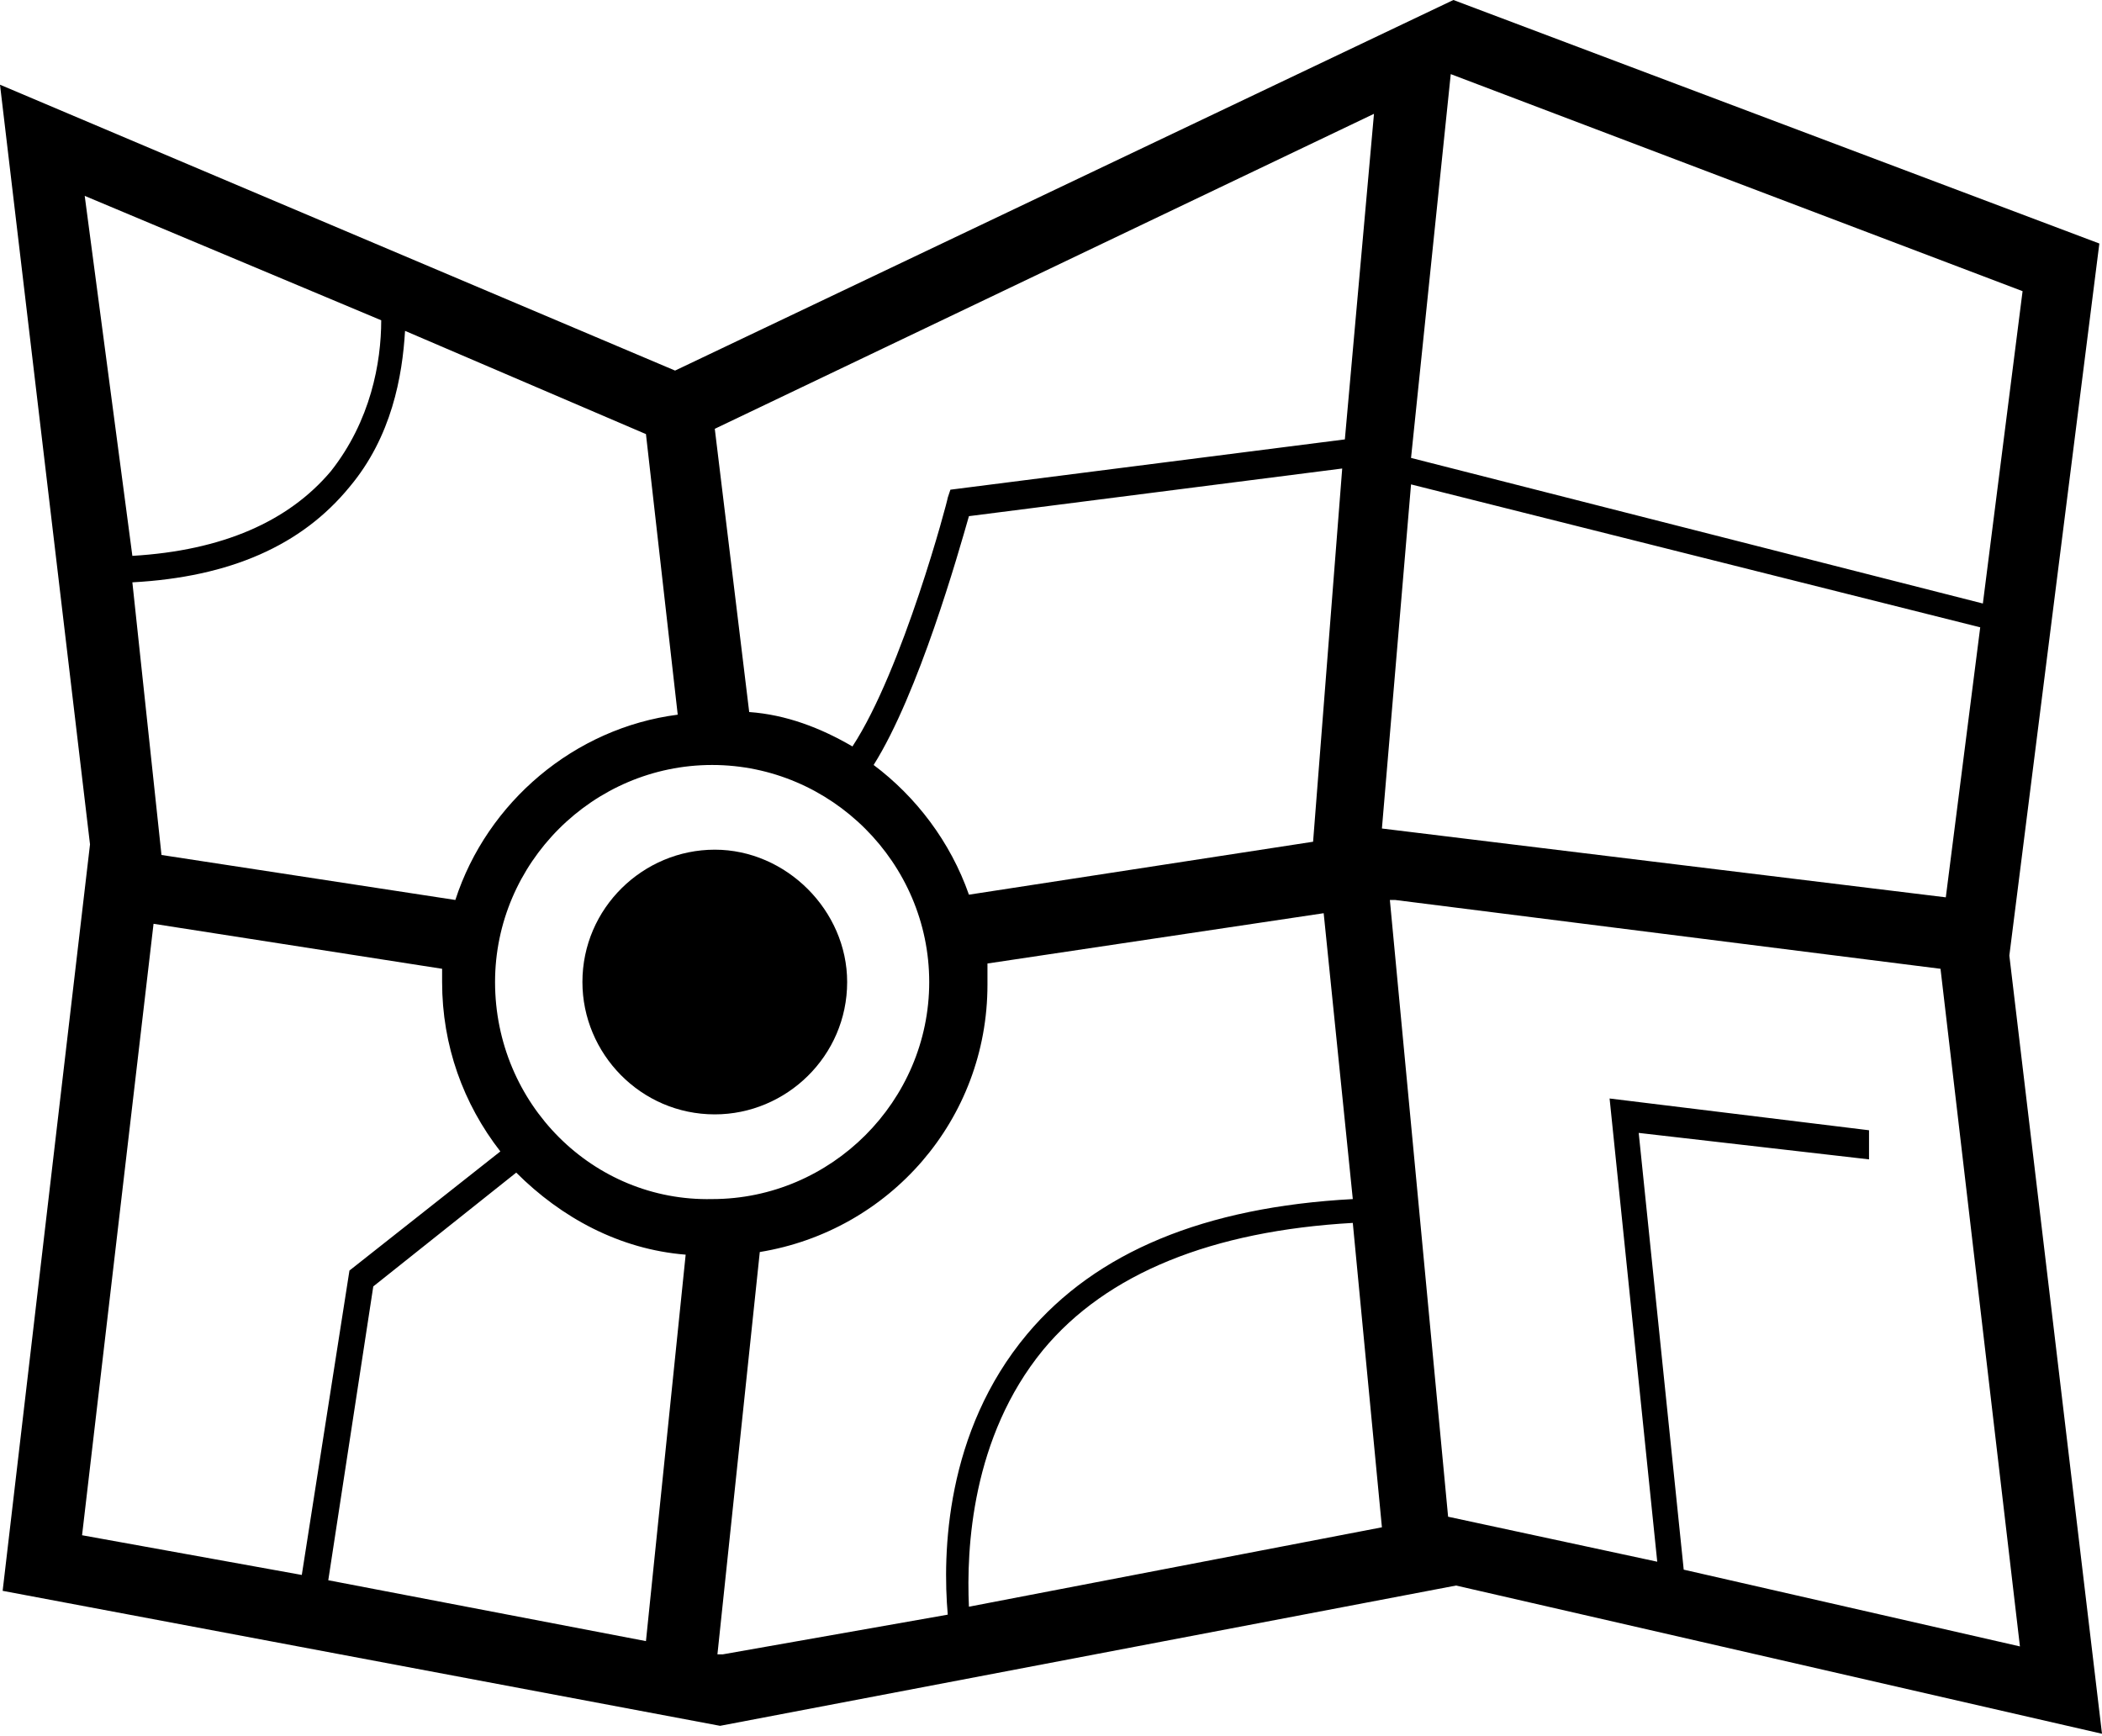 <svg xmlns="http://www.w3.org/2000/svg" viewBox="0 0 79.4 65.6"><path d="M32 37.1c0 2.8-2.3 5-5 5-2.8 0-5-2.3-5-5 0-2.8 2.3-5 5-5s5 2.3 5 5zm0 0"/><path d="M75.9 36.1l3.4-26.9L54.9 0 25.5 14 0 3.2l3.4 28.7L.1 60.1l27.1 5.1L55 59.9l24.4 5.6-3.5-29.4zM54.8 2.8L76.4 11l-1.5 11.8-21.6-5.5 1.5-14.5zm-2.9 1.5l-1.1 12.3-14.9 1.9-.1.3c0 .1-1.7 6.5-3.6 9.4-1.2-.7-2.5-1.2-3.9-1.3L27 16.2 51.9 4.3zm-2.3 27.5l-13 2c-.7-2-2-3.7-3.6-4.9 1.7-2.7 3.2-8 3.6-9.4l14.1-1.8-1.1 14.1zM24.4 16.4L25.6 27c-3.9.5-7.2 3.3-8.4 7L6.1 32.3 5 22c3.7-.2 6.4-1.4 8.2-3.6 1.6-1.9 2-4.2 2.1-5.9l9.1 3.9zm-21.2-9l11.2 4.7c0 1.6-.4 3.8-1.9 5.7-1.6 1.9-4.1 3-7.5 3.2L3.2 7.4zM3.1 58l2.7-23.1 10.9 1.7v.5c0 2.4.8 4.6 2.2 6.4L13.2 48l-1.8 11.5L3.1 58zm21.3 4l-12-2.3 1.7-11.1 5.4-4.3c1.7 1.7 3.9 2.9 6.4 3.1L24.4 62zm-5.7-24.9c0-4.5 3.7-8.2 8.2-8.2 4.5 0 8.2 3.7 8.2 8.2 0 4.5-3.7 8.2-8.2 8.2-4.5.1-8.2-3.6-8.2-8.2zm8.6 25.4h-.2l1.6-15.2c4.9-.8 8.6-5 8.6-10.1v-.8L50 34.5l1.1 10.8c-5.6.3-9.7 2-12.3 5.1-3.1 3.7-3.2 8.3-3 10.6l-8.5 1.5zm9.3-1.8c-.1-2.2.1-6.4 2.8-9.7 2.4-2.9 6.4-4.5 11.7-4.8l1.1 11.5-15.6 3zm16.7-42.4l21.5 5.4-1.3 10.2-21.3-2.6 1.1-13zm17.3 24.4l-9.8-1.2L62.6 59l-7.9-1.7L52.5 34h.2l20.6 2.6 3 25.6-12.7-2.9-1.7-16.5 8.7 1v-1.1zm0 0"/></svg>